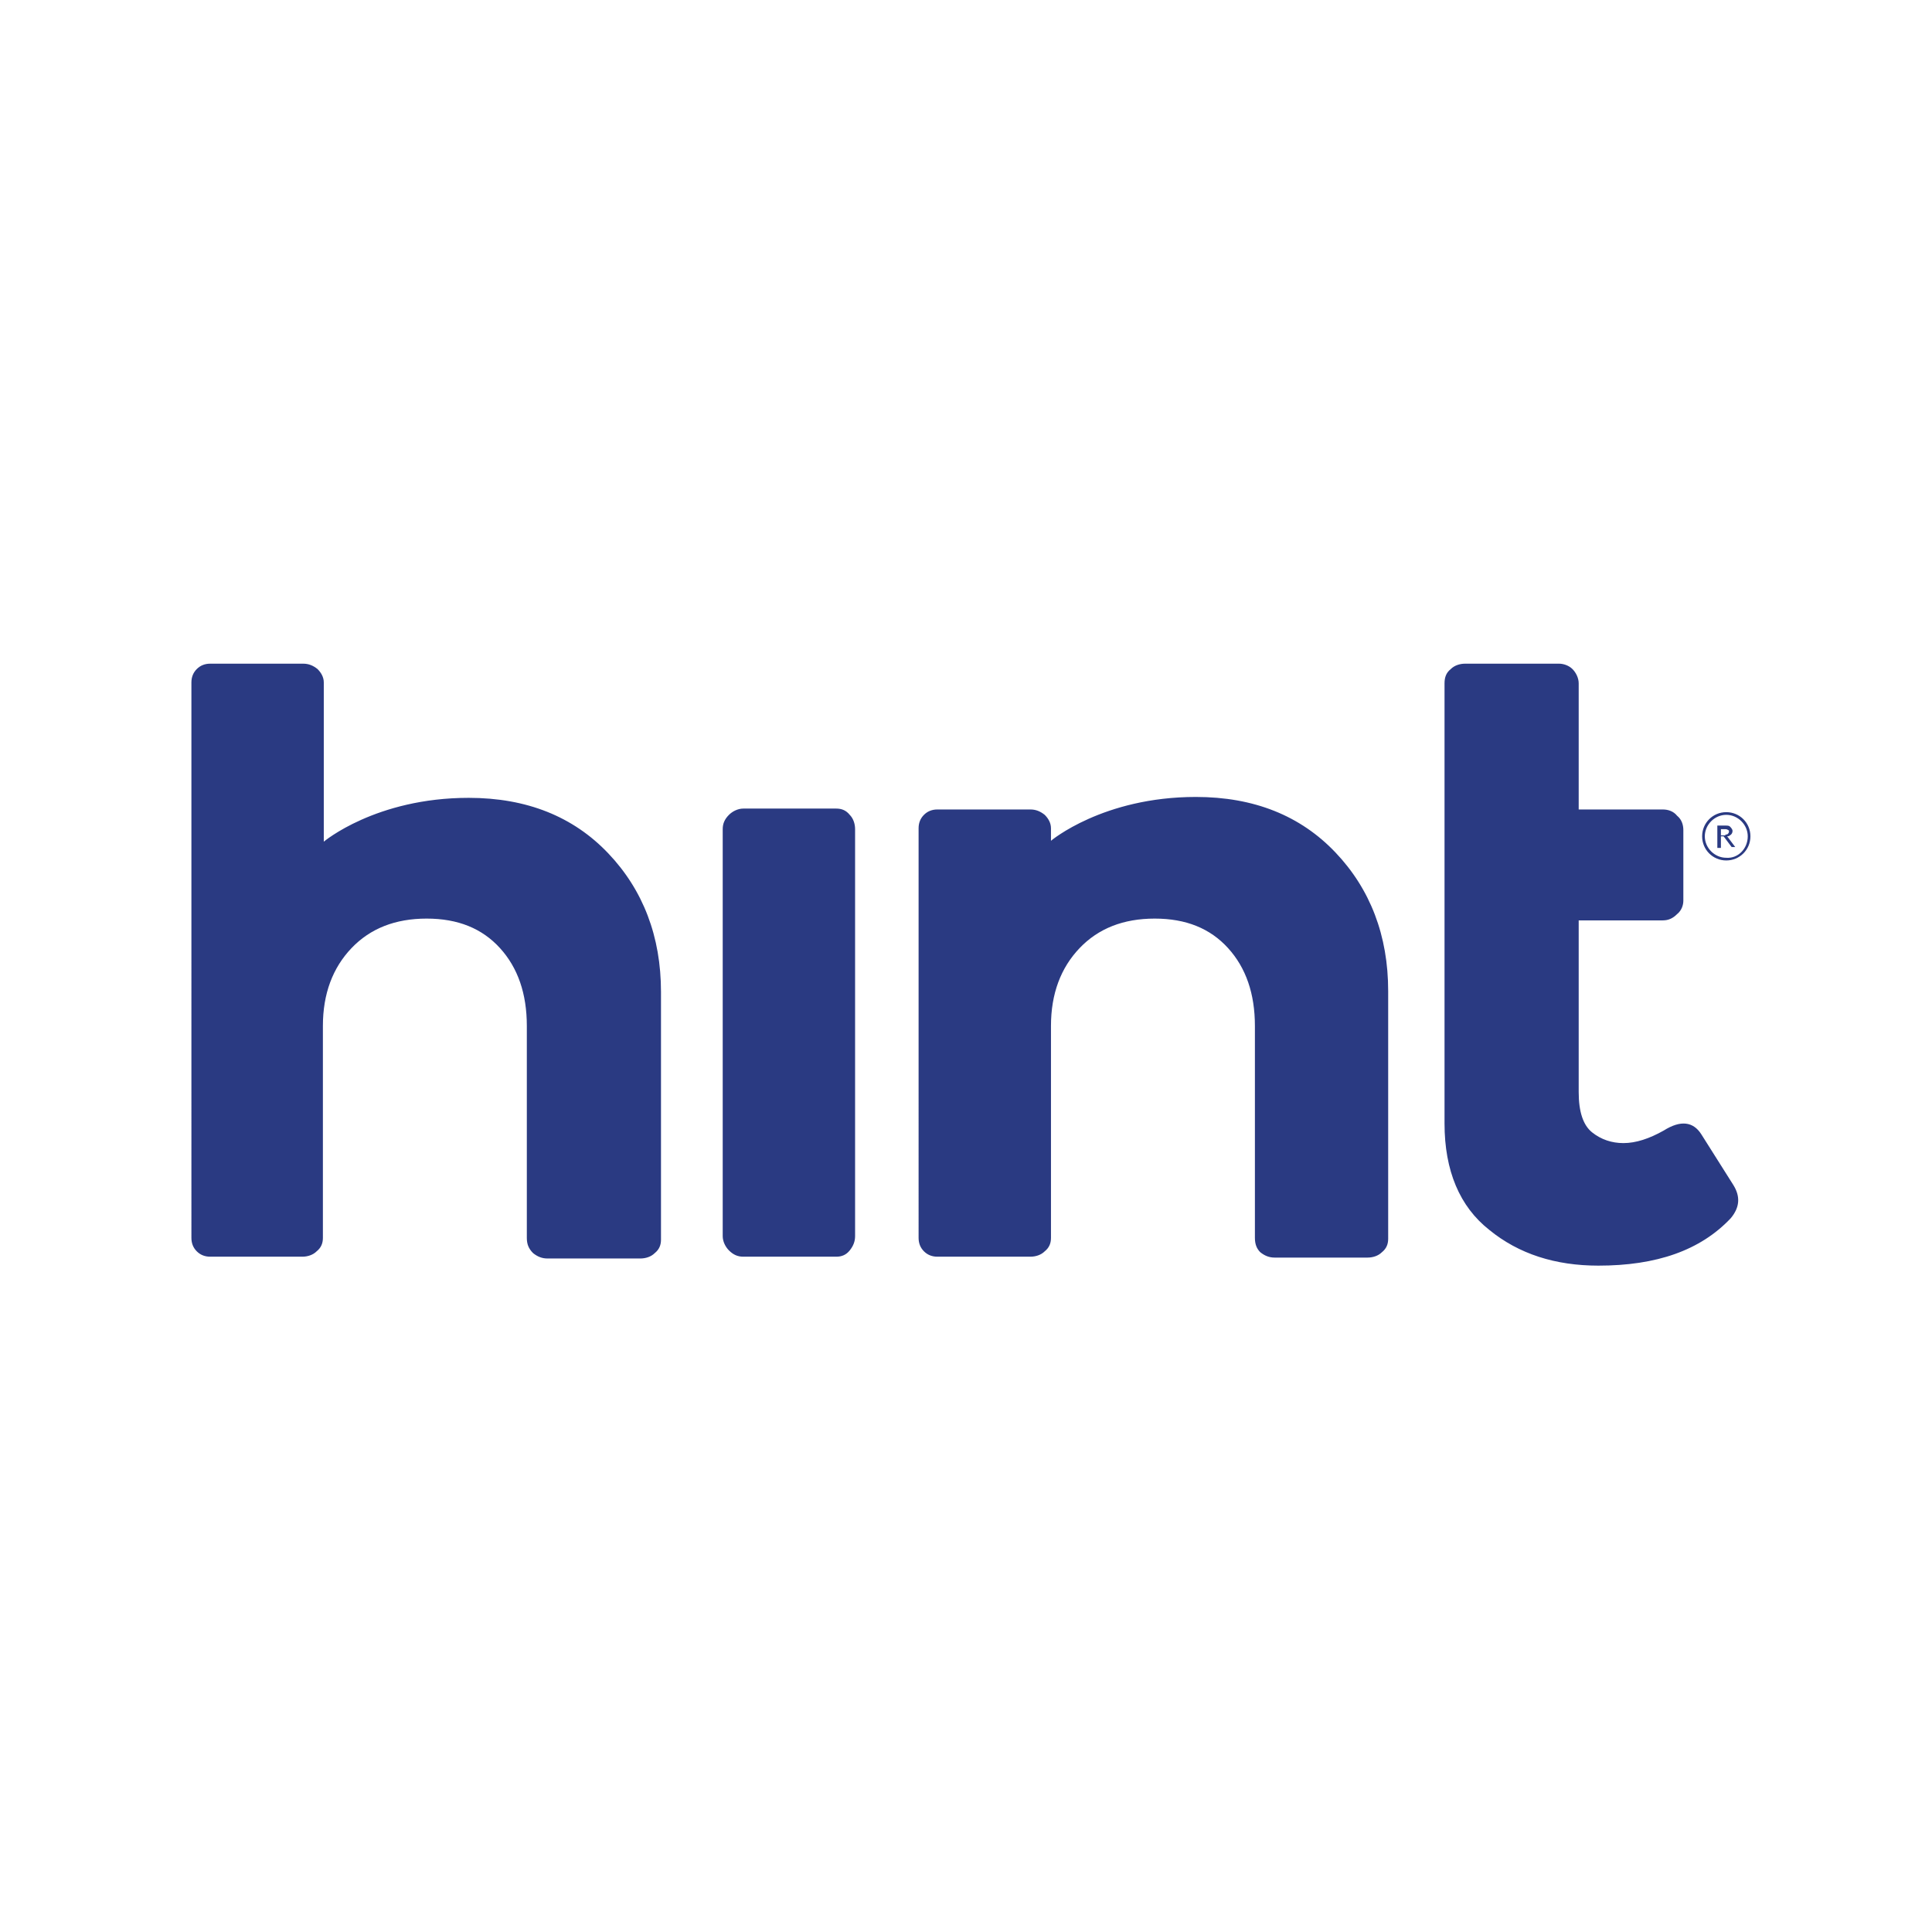 <?xml version="1.0" encoding="utf-8"?>
<!-- Generator: Adobe Illustrator 24.0.3, SVG Export Plug-In . SVG Version: 6.00 Build 0)  -->
<svg version="1.2" baseProfile="tiny-ps"
	 id="svg22" xmlns:cc="http://creativecommons.org/ns#" xmlns:dc="http://purl.org/dc/elements/1.1/" xmlns:inkscape="http://www.inkscape.org/namespaces/inkscape" xmlns:rdf="http://www.w3.org/1999/02/22-rdf-syntax-ns#" xmlns:sodipodi="http://sodipodi.sourceforge.net/DTD/sodipodi-0.dtd" xmlns:svg="http://www.w3.org/2000/svg"
	 xmlns="http://www.w3.org/2000/svg" xmlns:xlink="http://www.w3.org/1999/xlink" viewBox="0 0 216 216"
	 xml:space="preserve">
<title>hınt</title>
<path fill="#FFFFFF" d="M216,216H0V0h216V216z"/>
<path fill="#2A3A82" d="M58.9,138.4v-23.7c0-3.6-1-6.5-3-8.7c-2-2.2-4.7-3.3-8.2-3.3s-6.3,1.1-8.4,3.3c-2.1,2.2-3.2,5.1-3.2,8.7
	v23.7c0,0.6-0.2,1.1-0.7,1.5c-0.4,0.4-1,0.6-1.6,0.6H23.5c-0.6,0-1.1-0.2-1.5-0.6c-0.4-0.4-0.6-0.9-0.6-1.5V76.3
	c0-0.6,0.2-1.1,0.6-1.5c0.4-0.4,0.9-0.6,1.5-0.6h10.4c0.6,0,1.1,0.2,1.6,0.6c0.4,0.4,0.7,0.9,0.7,1.5v17.8c0,0,5.8-4.9,16.2-4.9
	c6.5,0,11.7,2.1,15.6,6.2c3.9,4.1,5.9,9.3,5.9,15.5v27.7c0,0.6-0.2,1.1-0.7,1.5c-0.4,0.4-1,0.6-1.6,0.6H61.2c-0.6,0-1.1-0.2-1.6-0.6
	C59.1,139.6,58.9,139.1,58.9,138.4 M140.3,138.4v-23.7c0-3.6-1-6.5-3-8.7c-2-2.2-4.7-3.3-8.2-3.3c-3.5,0-6.3,1.1-8.4,3.3
	c-2.1,2.2-3.2,5.1-3.2,8.7v23.7c0,0.6-0.2,1.1-0.7,1.5c-0.4,0.4-1,0.6-1.6,0.6h-10.4c-0.6,0-1.1-0.2-1.5-0.6
	c-0.4-0.4-0.6-0.9-0.6-1.5V92.6c0-0.6,0.2-1.1,0.6-1.5c0.4-0.4,0.9-0.6,1.5-0.6h10.4c0.6,0,1.1,0.2,1.6,0.6c0.4,0.4,0.7,0.9,0.7,1.5
	v1.4c0,0,5.8-4.9,16.2-4.9c6.5,0,11.7,2.1,15.6,6.2c3.9,4.1,5.9,9.3,5.9,15.5v27.7c0,0.6-0.2,1.1-0.7,1.5c-0.4,0.4-1,0.6-1.6,0.6
	h-10.4c-0.6,0-1.1-0.2-1.6-0.6C140.5,139.6,140.3,139.1,140.3,138.4 M93.5,140.5H83.1c-0.6,0-1.1-0.2-1.6-0.7
	c-0.4-0.4-0.7-1-0.7-1.6V92.7c0-0.6,0.2-1.1,0.7-1.6c0.4-0.4,1-0.7,1.6-0.7h10.4c0.6,0,1.1,0.2,1.5,0.7c0.4,0.4,0.6,1,0.6,1.6v45.5
	c0,0.6-0.2,1.1-0.6,1.6C94.6,140.3,94.1,140.5,93.5,140.5 M161.5,125.6v-22.7V90.5V76.4c0-0.7,0.2-1.2,0.7-1.6
	c0.4-0.4,1-0.6,1.6-0.6h10.5c0.5,0,1.1,0.2,1.5,0.6c0.4,0.4,0.7,1,0.7,1.6v14.1h9.4c0.6,0,1.2,0.2,1.6,0.7c0.5,0.4,0.7,1,0.7,1.6
	v7.9c0,0.5-0.2,1.1-0.7,1.5c-0.5,0.5-1,0.7-1.6,0.7h-9.4v19.2c0,2.2,0.5,3.7,1.5,4.5c1,0.8,2.2,1.2,3.5,1.2c1.4,0,2.9-0.5,4.5-1.4
	c1.9-1.2,3.3-1,4.2,0.4l3.6,5.7c0.8,1.3,0.7,2.5-0.3,3.7c-3.4,3.6-8.3,5.3-14.8,5.3c-4.8,0-8.9-1.3-12.2-4
	C163.2,134.9,161.5,130.9,161.5,125.6 M192.4,93.6v1.2h-0.4v-2.5h0.9c0.2,0,0.4,0,0.5,0.1c0.1,0.1,0.3,0.3,0.3,0.5
	c0,0.2-0.1,0.4-0.3,0.5c-0.1,0.1-0.2,0.1-0.3,0.1l0.9,1.2h-0.4l-0.9-1.2H192.4L192.4,93.6z M192.9,93.3c0.2,0,0.2,0,0.3-0.1
	c0,0,0.1-0.1,0.1-0.2s0-0.2-0.1-0.2c0,0-0.1-0.1-0.3-0.1h-0.5v0.7H192.9z M190.3,93.5c0-1.5,1.2-2.7,2.7-2.7s2.7,1.2,2.7,2.7
	c0,1.5-1.2,2.7-2.7,2.7C191.5,96.2,190.3,95,190.3,93.5 M195.4,93.5c0-1.3-1.1-2.4-2.4-2.4s-2.4,1.1-2.4,2.4s1.1,2.4,2.4,2.4
	C194.3,96,195.4,94.9,195.4,93.5"/>
</svg>
